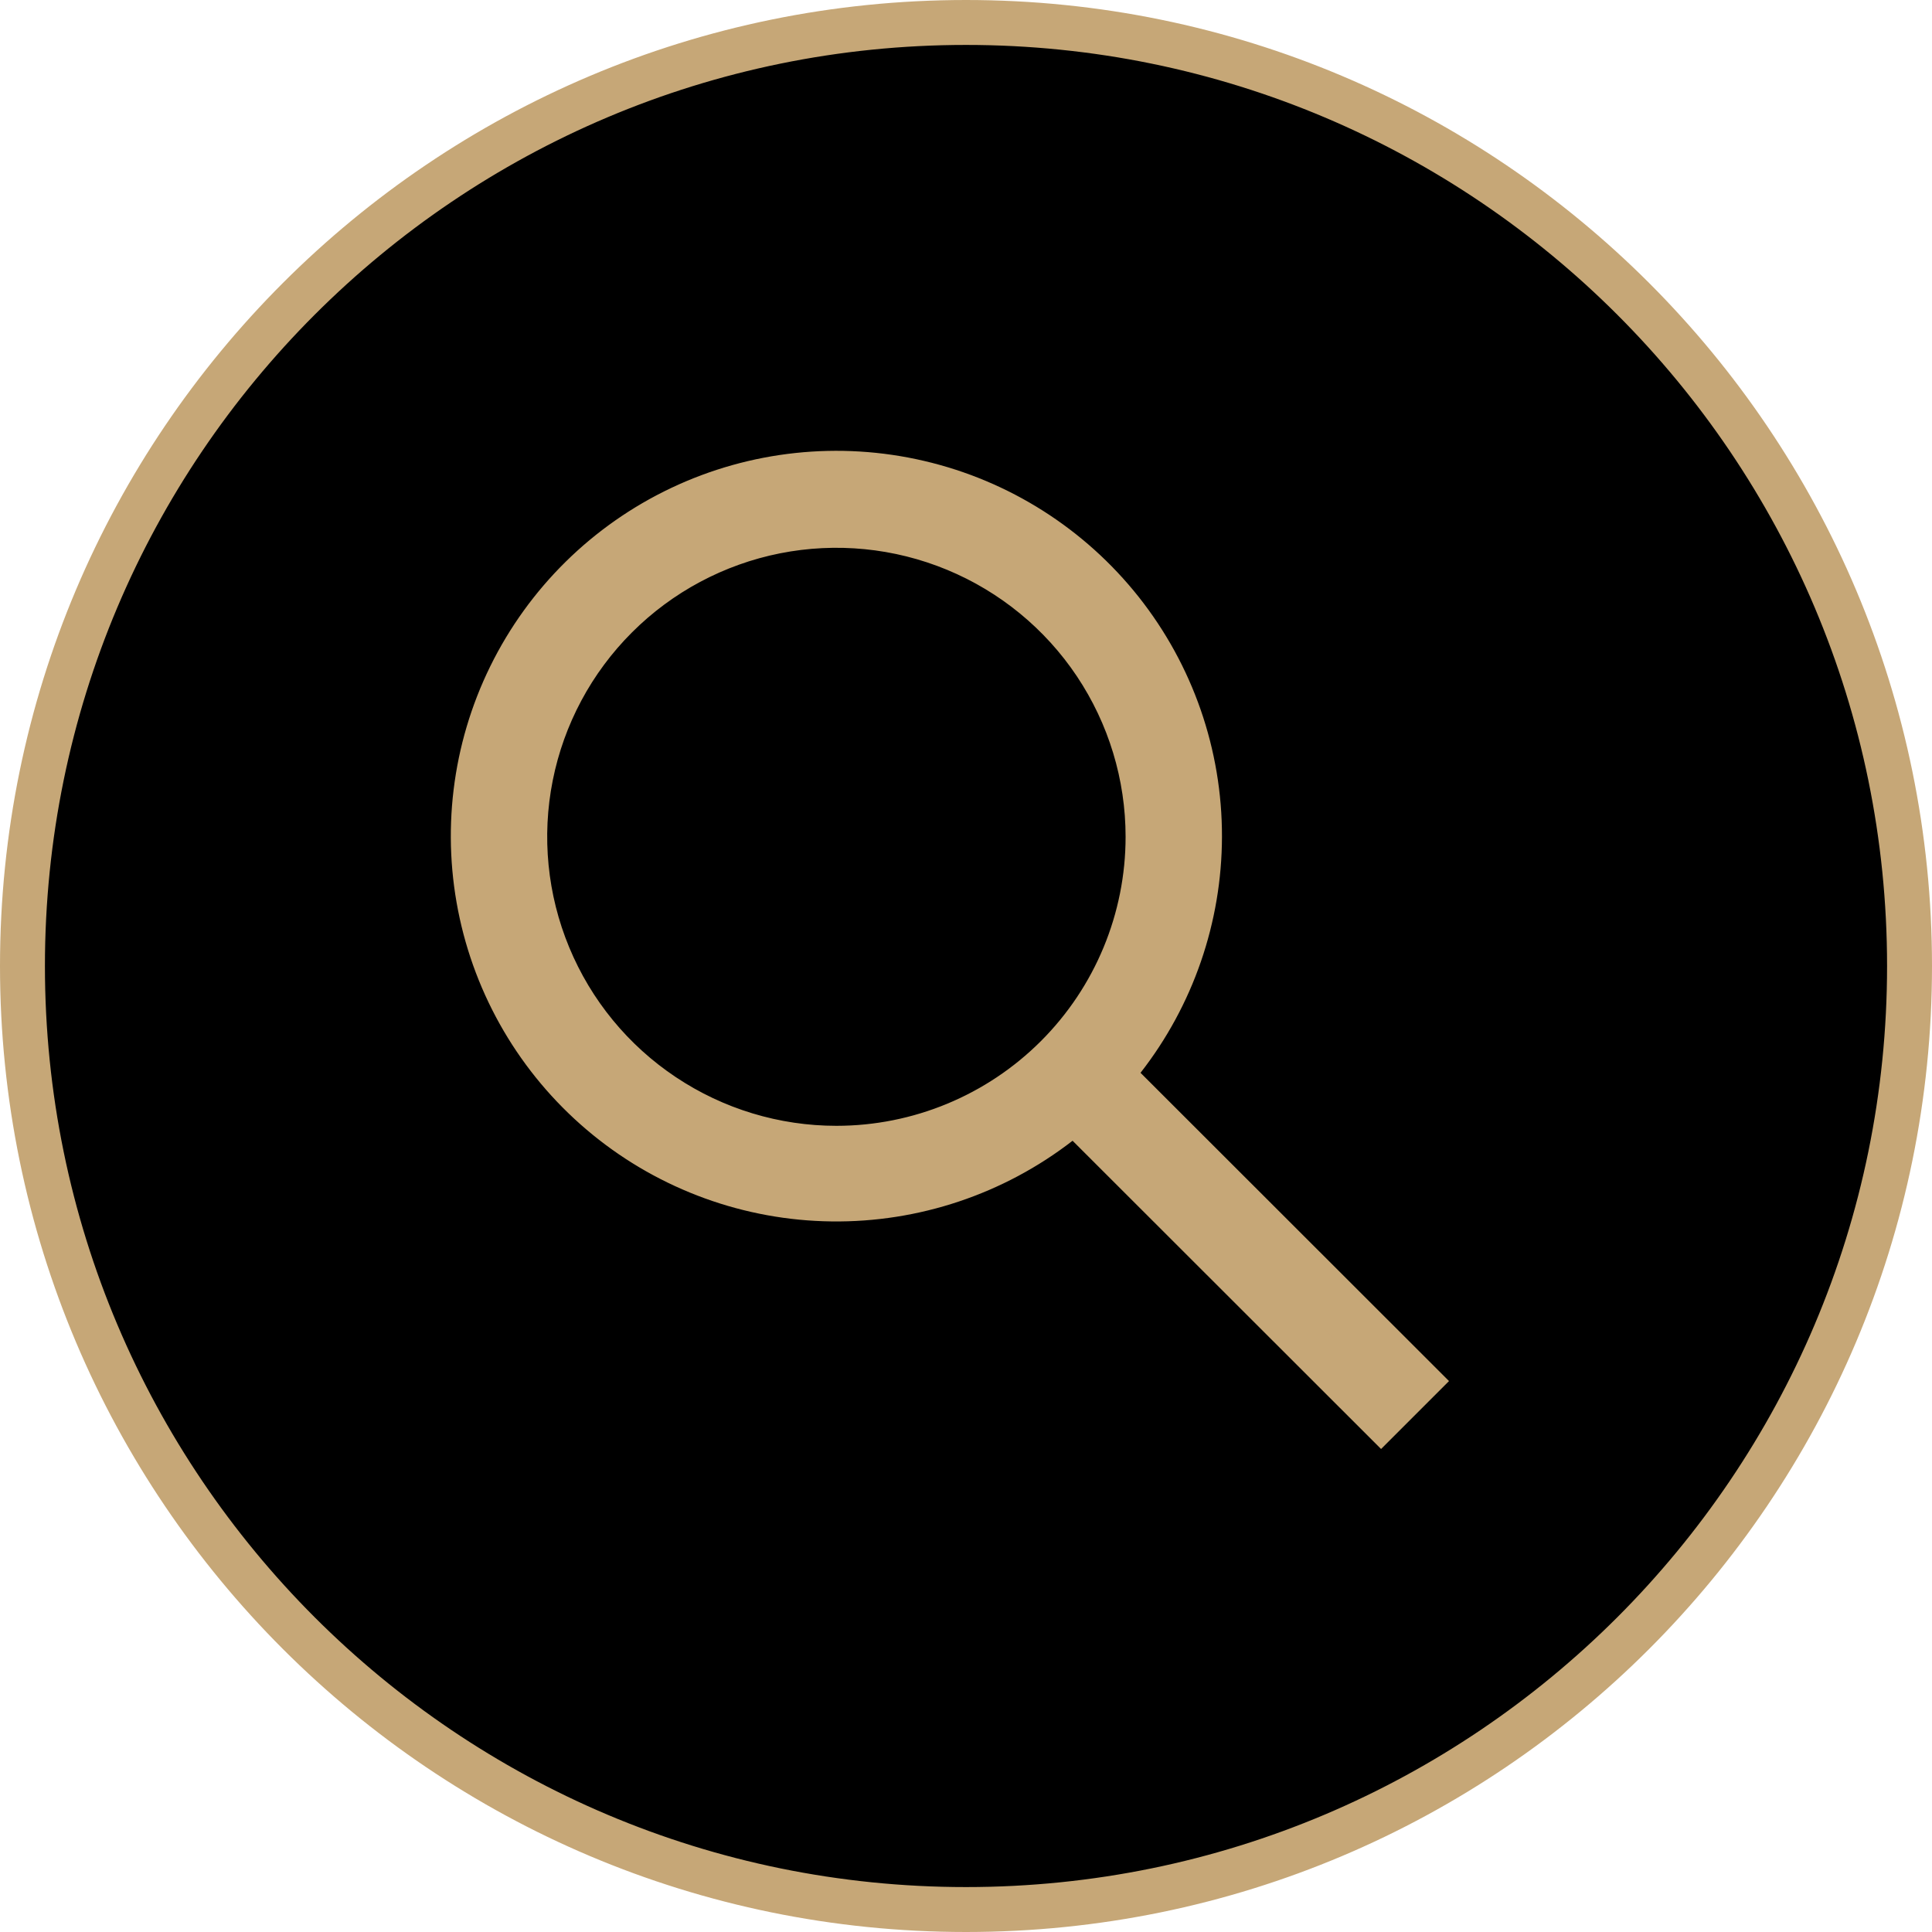 <svg width="43" height="43" viewBox="0 0 43 43" fill="none" xmlns="http://www.w3.org/2000/svg">
<path d="M42.5 21.5C42.5 33.098 33.098 42.5 21.5 42.5C9.902 42.5 0.5 33.098 0.5 21.5C0.5 9.902 9.902 0.5 21.5 0.5C33.098 0.5 42.5 9.902 42.5 21.5Z" fill="black" stroke="#C6A777"/>
<path d="M24.225 25.035L23.914 24.724L23.566 24.994C22.122 26.112 20.341 26.708 18.515 26.685C16.688 26.663 14.923 26.022 13.508 24.869C12.092 23.715 11.109 22.116 10.72 20.333C10.33 18.549 10.556 16.687 11.361 15.049C12.167 13.41 13.504 12.093 15.155 11.311C16.805 10.53 18.673 10.33 20.452 10.745C22.231 11.159 23.816 12.164 24.951 13.595C26.085 15.026 26.701 16.798 26.697 18.623C26.693 20.416 26.093 22.156 24.99 23.57L24.718 23.919L25.031 24.231L31.543 30.738L30.738 31.543L24.225 25.035ZM14.762 24.388C15.902 25.15 17.244 25.557 18.615 25.557C20.455 25.557 22.219 24.826 23.52 23.526C24.821 22.226 25.552 20.463 25.552 18.624C25.552 17.253 25.145 15.913 24.383 14.773C23.621 13.633 22.537 12.745 21.27 12.22C20.002 11.695 18.608 11.558 17.262 11.825C15.917 12.093 14.681 12.753 13.711 13.723C12.741 14.692 12.08 15.927 11.812 17.272C11.544 18.617 11.682 20.011 12.207 21.277C12.732 22.544 13.621 23.627 14.762 24.388Z" fill="#C6A777" stroke="#C6A777"/>
</svg>
